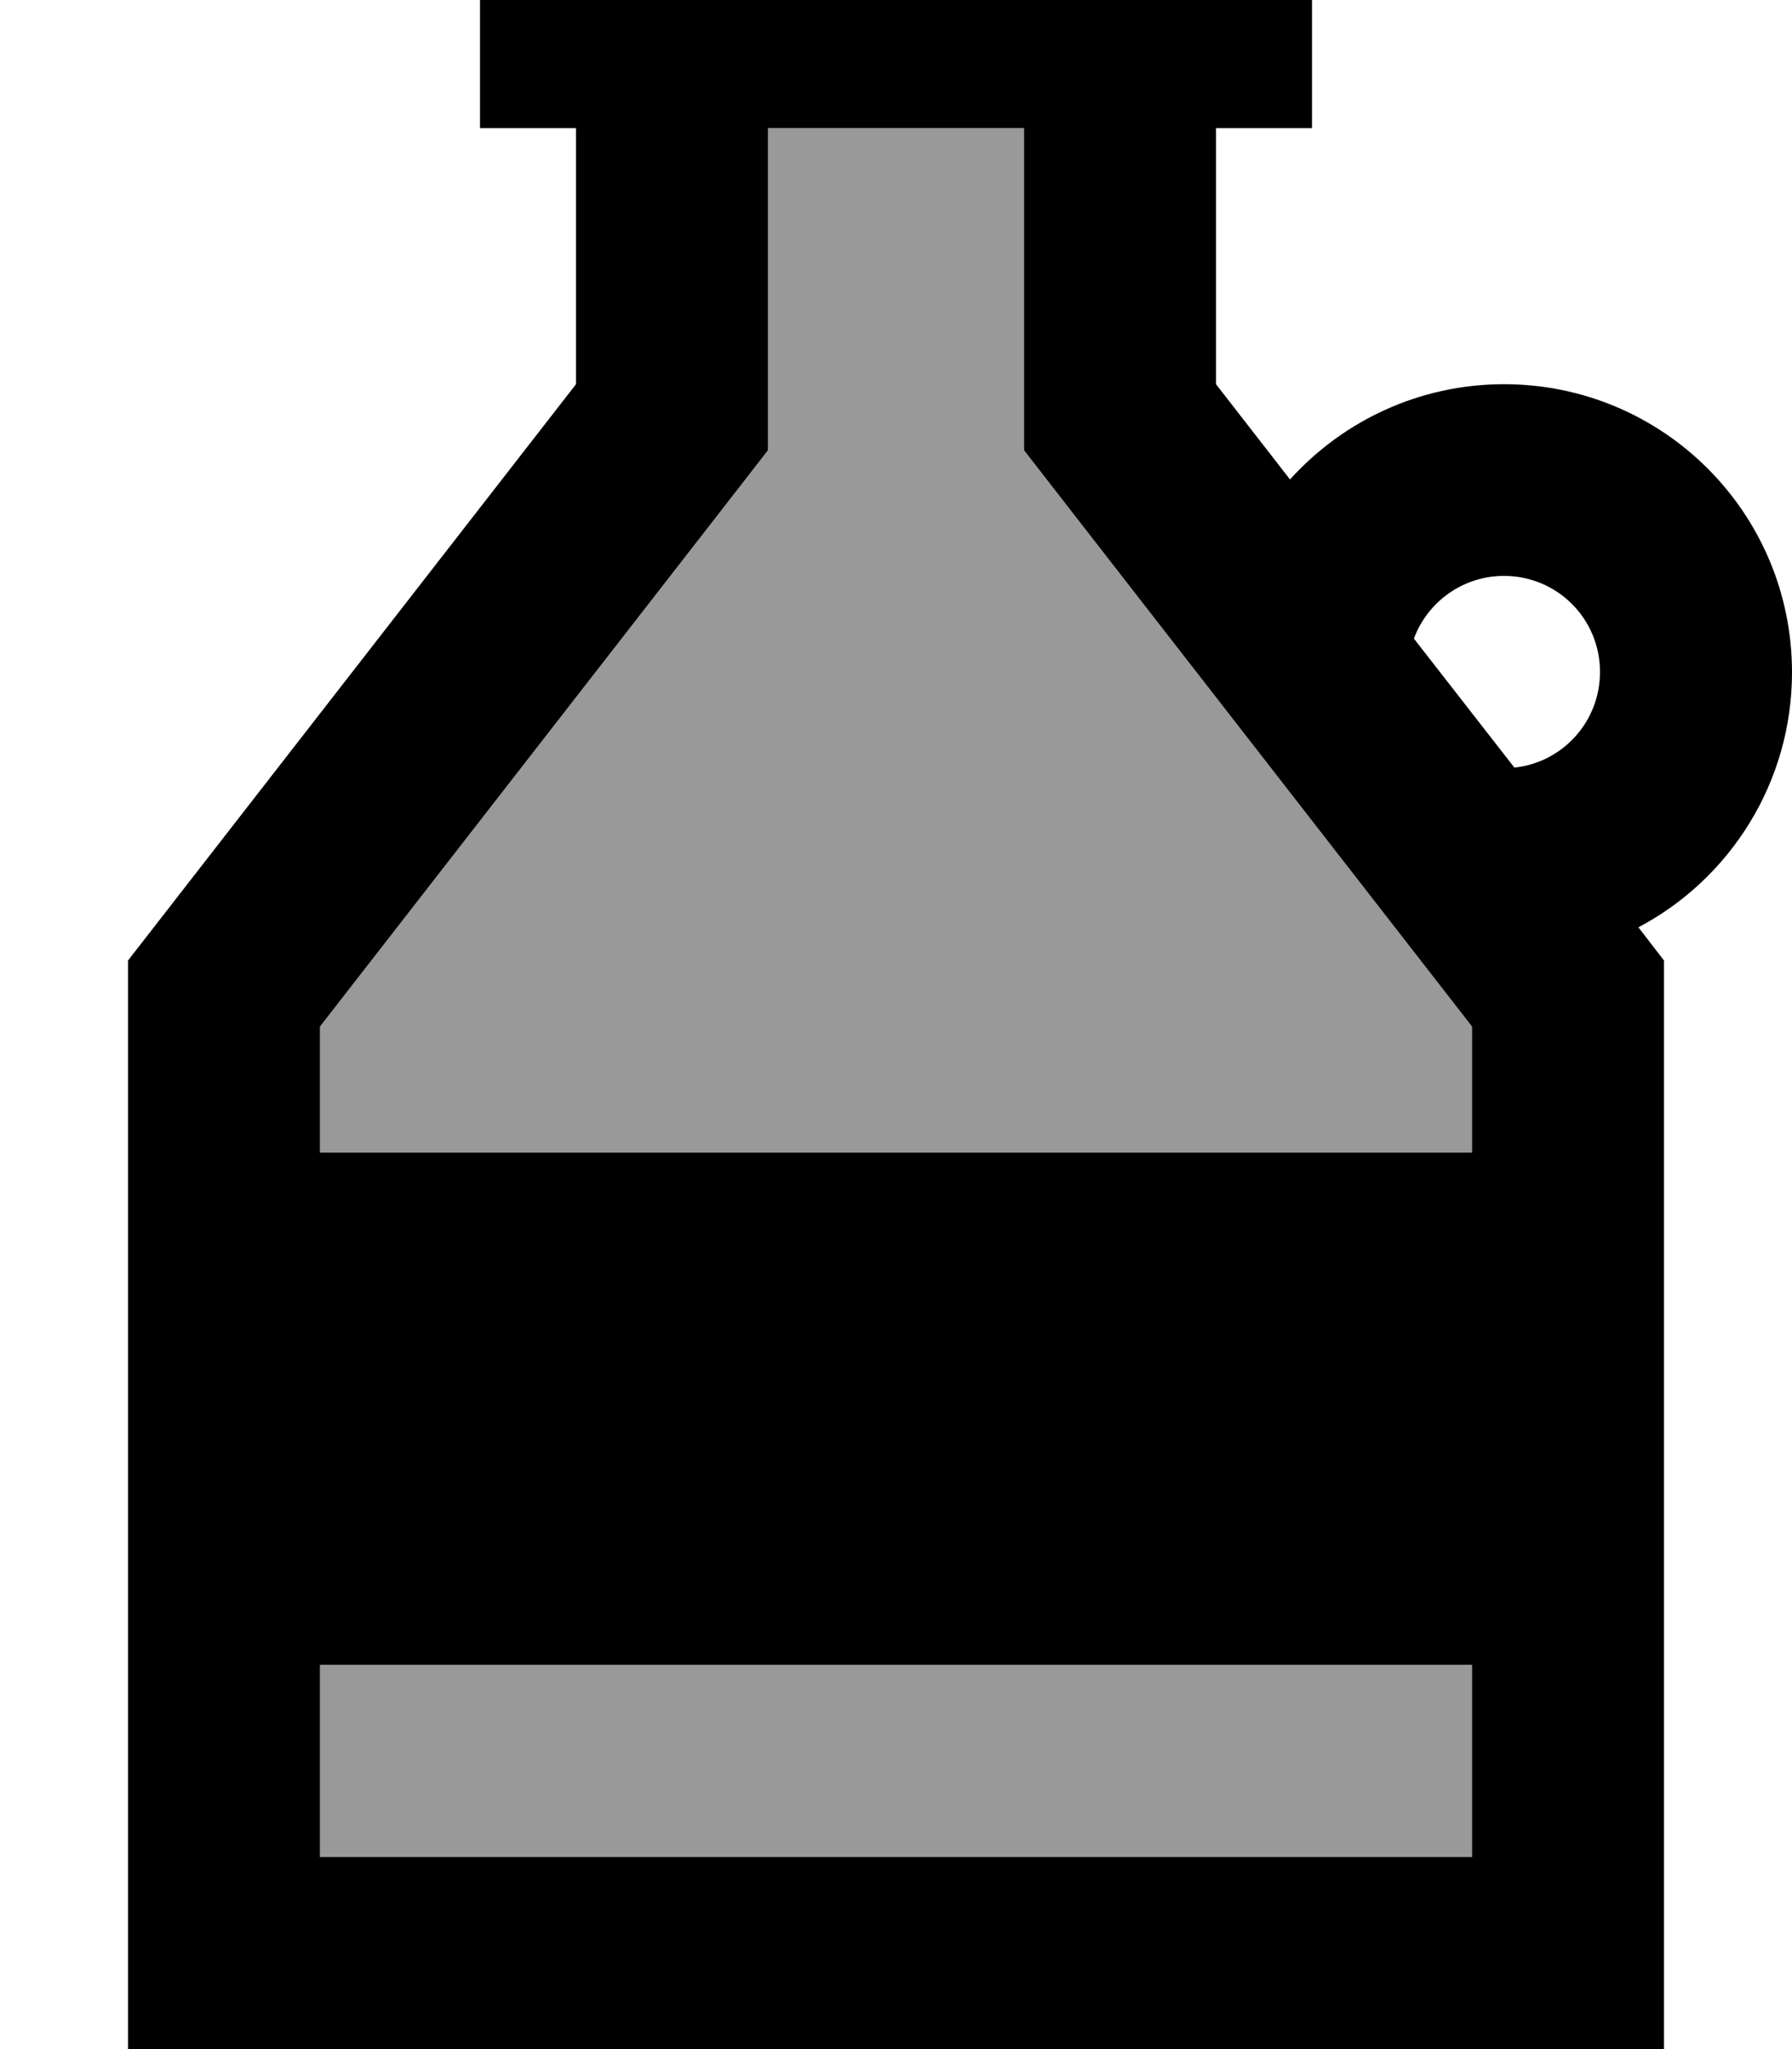 <svg fill="currentColor" xmlns="http://www.w3.org/2000/svg" viewBox="0 0 448 512"><!--! Font Awesome Pro 7.1.0 by @fontawesome - https://fontawesome.com License - https://fontawesome.com/license (Commercial License) Copyright 2025 Fonticons, Inc. --><path opacity=".4" fill="currentColor" d="M80 256.5l0 31.5 288 0 0-31.5-101.9-131-10.1-13 0-80.5-64 0 0 80.5-10.1 13-101.9 131zM80 416l0 48 288 0 0-48-288 0z"/><path fill="currentColor" d="M181.9 125.5l-101.9 131 0 31.5 288 0 0-31.5-101.9-131-10.1-13 0-80.5-64 0 0 80.5-10.1 13zM80 416l0 48 288 0 0-48-288 0zM304 32l0 64 18.5 23.8c13.2-14.6 32.3-23.8 53.5-23.8 39.8 0 72 32.2 72 72 0 27.6-15.6 51.7-38.4 63.7l6.4 8.3 0 272-384 0 0-272 112-144 0-64-24 0 0-48 208 0 0 48-24 0zm49.5 127.6l25.1 32.2c12.1-1.3 21.4-11.5 21.4-23.9 0-13.3-10.7-24-24-24-10.3 0-19.1 6.5-22.5 15.6z"/></svg>